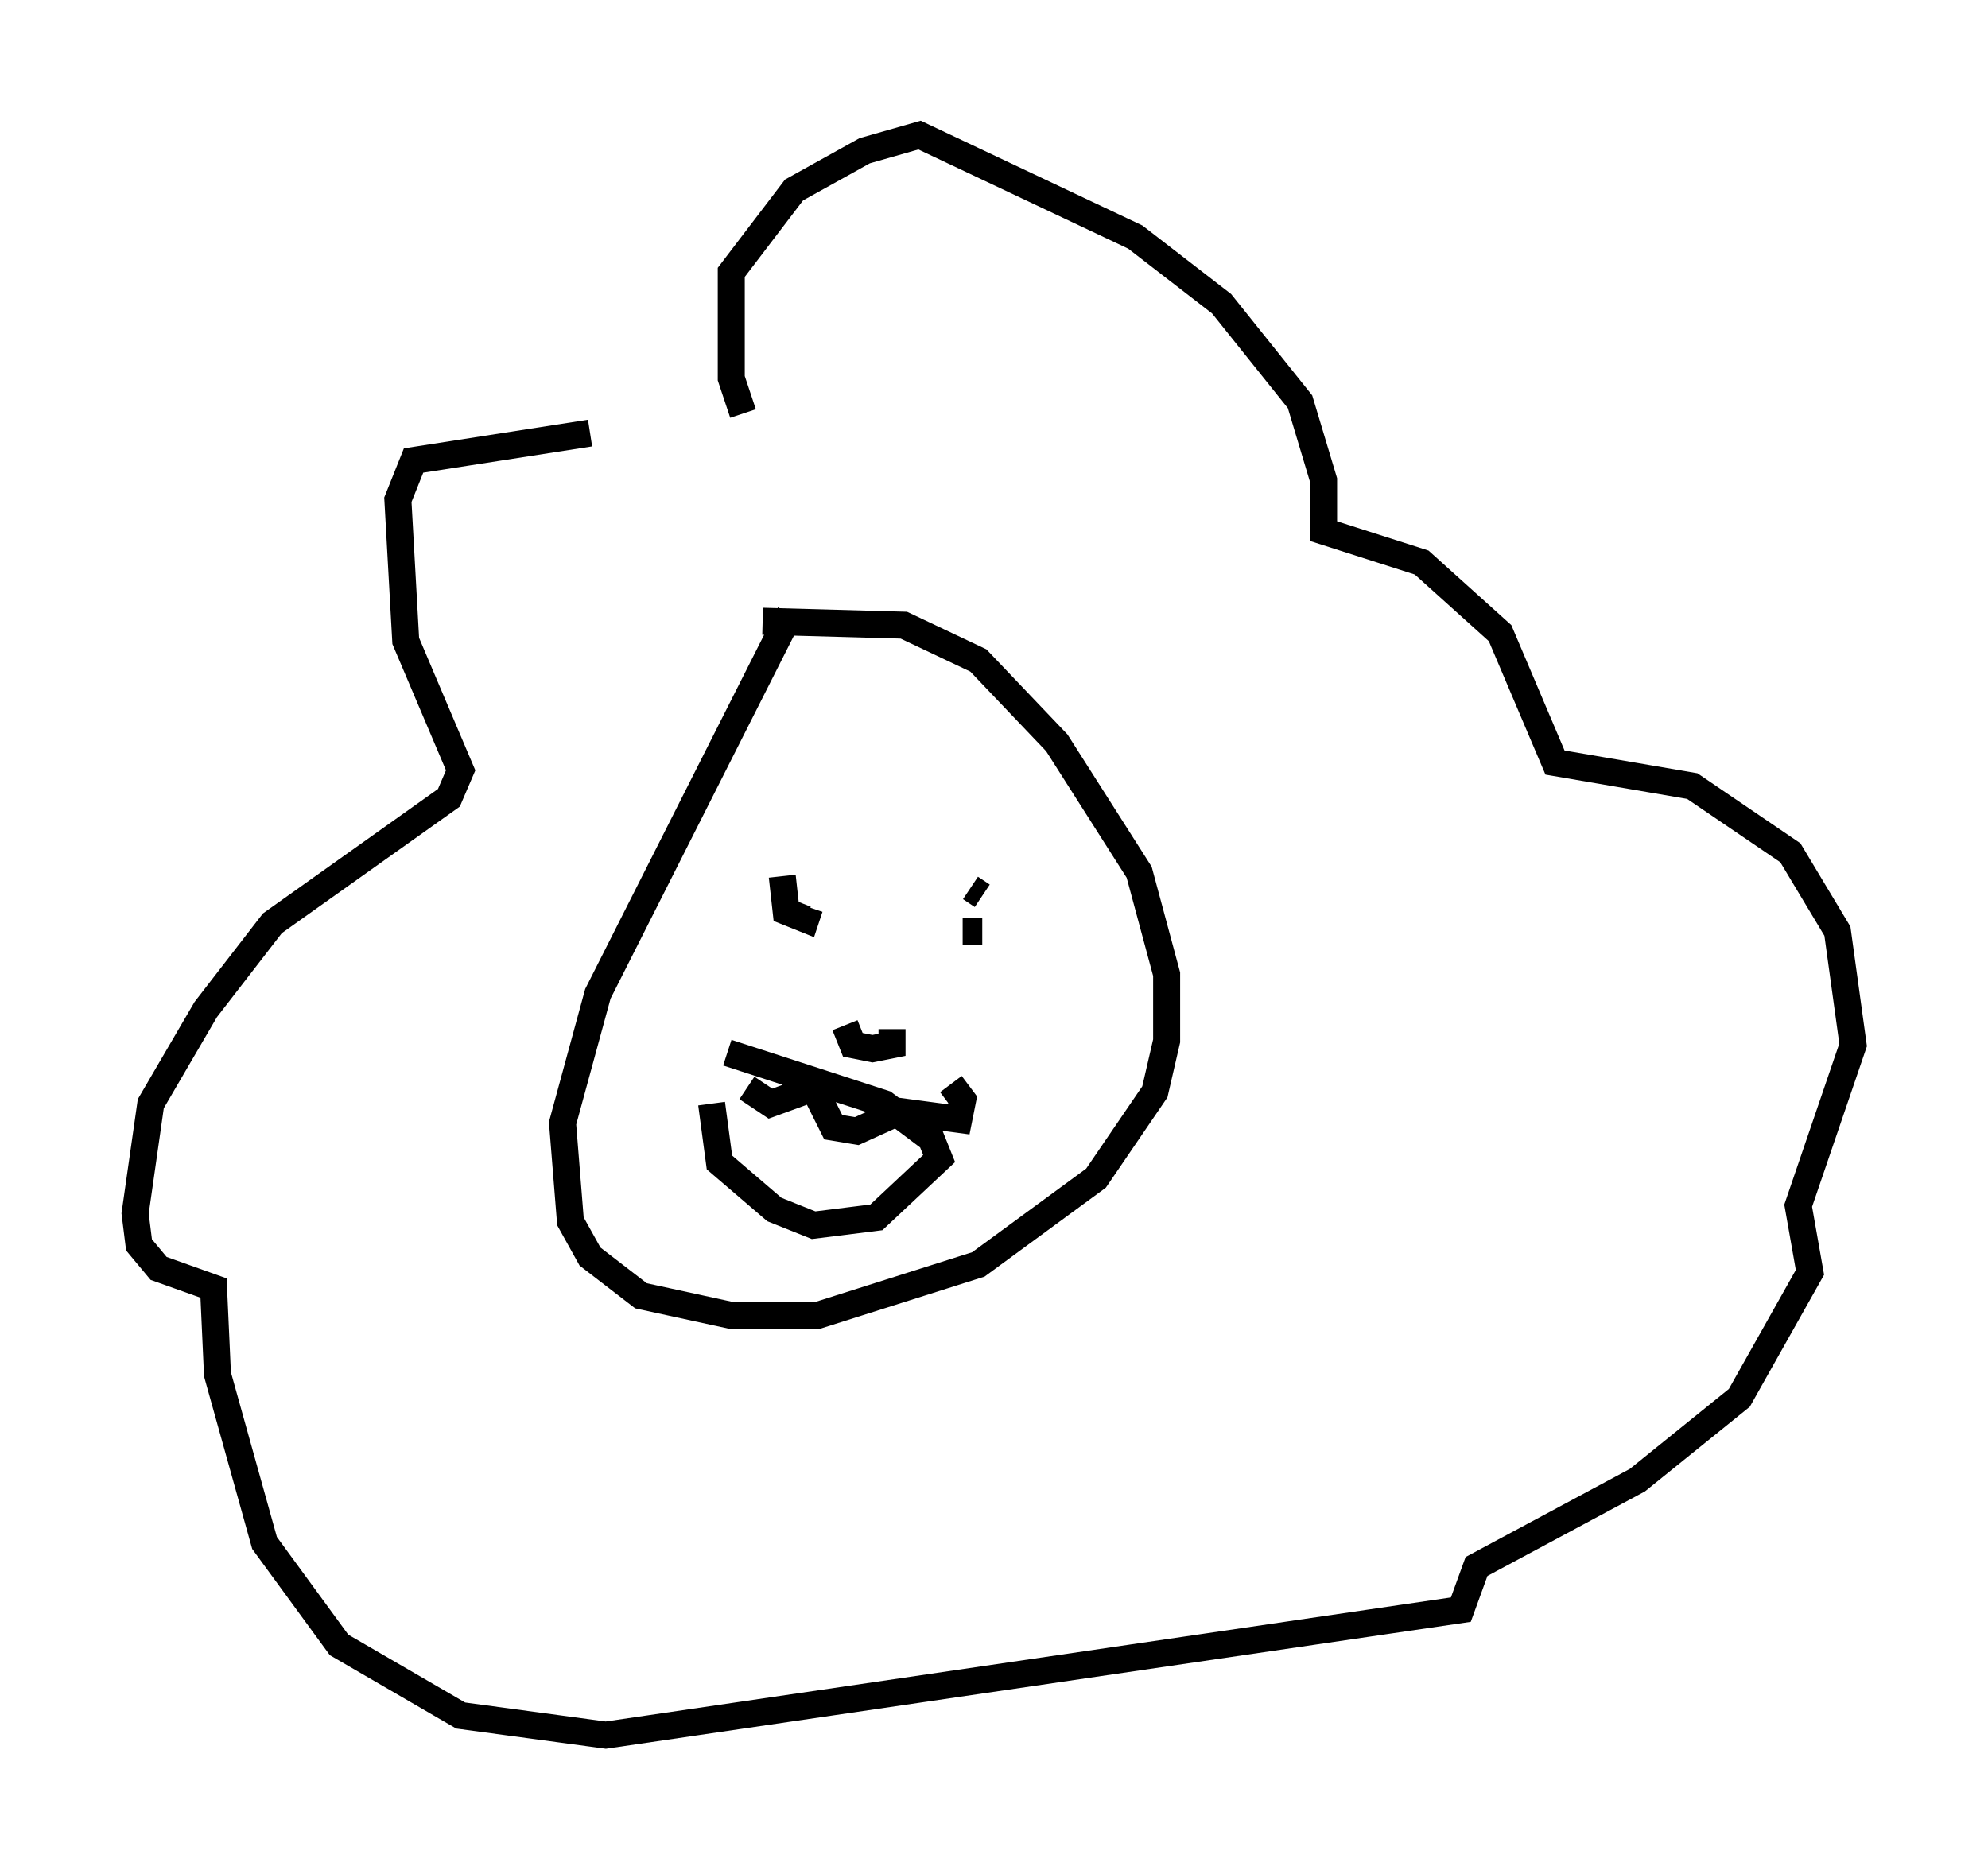 <?xml version="1.0" encoding="utf-8" ?>
<svg baseProfile="full" height="69.262" version="1.1" width="73.62" xmlns="http://www.w3.org/2000/svg" xmlns:ev="http://www.w3.org/2001/xml-events" xmlns:xlink="http://www.w3.org/1999/xlink"><defs /><rect fill="white" height="69.262" width="73.62" x="0" y="0" /><path d="M29.257, 21.849 m0.0, 0.872 l-7.117, 14.089 -1.307, 4.793 l0.291, 3.631 0.726, 1.307 l1.888, 1.453 3.341, 0.726 l3.196, 0.0 5.955, -1.888 l4.358, -3.196 2.179, -3.196 l0.436, -1.888 0.0, -2.469 l-1.017, -3.777 -3.05, -4.793 l-2.905, -3.05 -2.76, -1.307 l-5.229, -0.145 m0.726, 9.441 l0.145, 1.307 0.726, 0.291 l0.145, -0.436 m5.955, -0.726 l0.436, 0.291 m-0.726, 1.307 l0.726, 0.0 m-5.084, 3.486 l0.291, 0.726 0.726, 0.145 l0.726, -0.145 0.0, -0.581 m-6.682, 2.76 l0.291, 2.179 2.034, 1.743 l1.453, 0.581 2.324, -0.291 l2.324, -2.179 -0.291, -0.726 l-1.743, -1.307 -5.81, -1.888 m0.726, 1.307 l0.872, 0.581 1.598, -0.581 l0.726, 1.453 0.872, 0.145 l1.598, -0.726 2.179, 0.291 l0.145, -0.726 -0.436, -0.581 m-13.363, -24.112 l-6.536, 1.017 -0.581, 1.453 l0.291, 5.229 2.034, 4.793 l-0.436, 1.017 -6.536, 4.648 l-2.469, 3.196 -2.034, 3.486 l-0.581, 4.067 0.145, 1.162 l0.726, 0.872 2.034, 0.726 l0.145, 3.196 1.743, 6.246 l2.76, 3.777 4.503, 2.615 l5.374, 0.726 31.665, -4.648 l0.581, -1.598 5.955, -3.196 l3.777, -3.05 2.615, -4.648 l-0.436, -2.469 2.034, -5.955 l-0.581, -4.212 -1.743, -2.905 l-3.631, -2.469 -5.084, -0.872 l-2.034, -4.793 -2.905, -2.615 l-3.631, -1.162 0.0, -1.888 l-0.872, -2.905 -2.905, -3.631 l-3.196, -2.469 -7.989, -3.777 l-2.034, 0.581 -2.615, 1.453 l-2.324, 3.05 0.0, 3.922 l0.436, 1.307 " fill="none" stroke="black" stroke-width="1" /></svg>